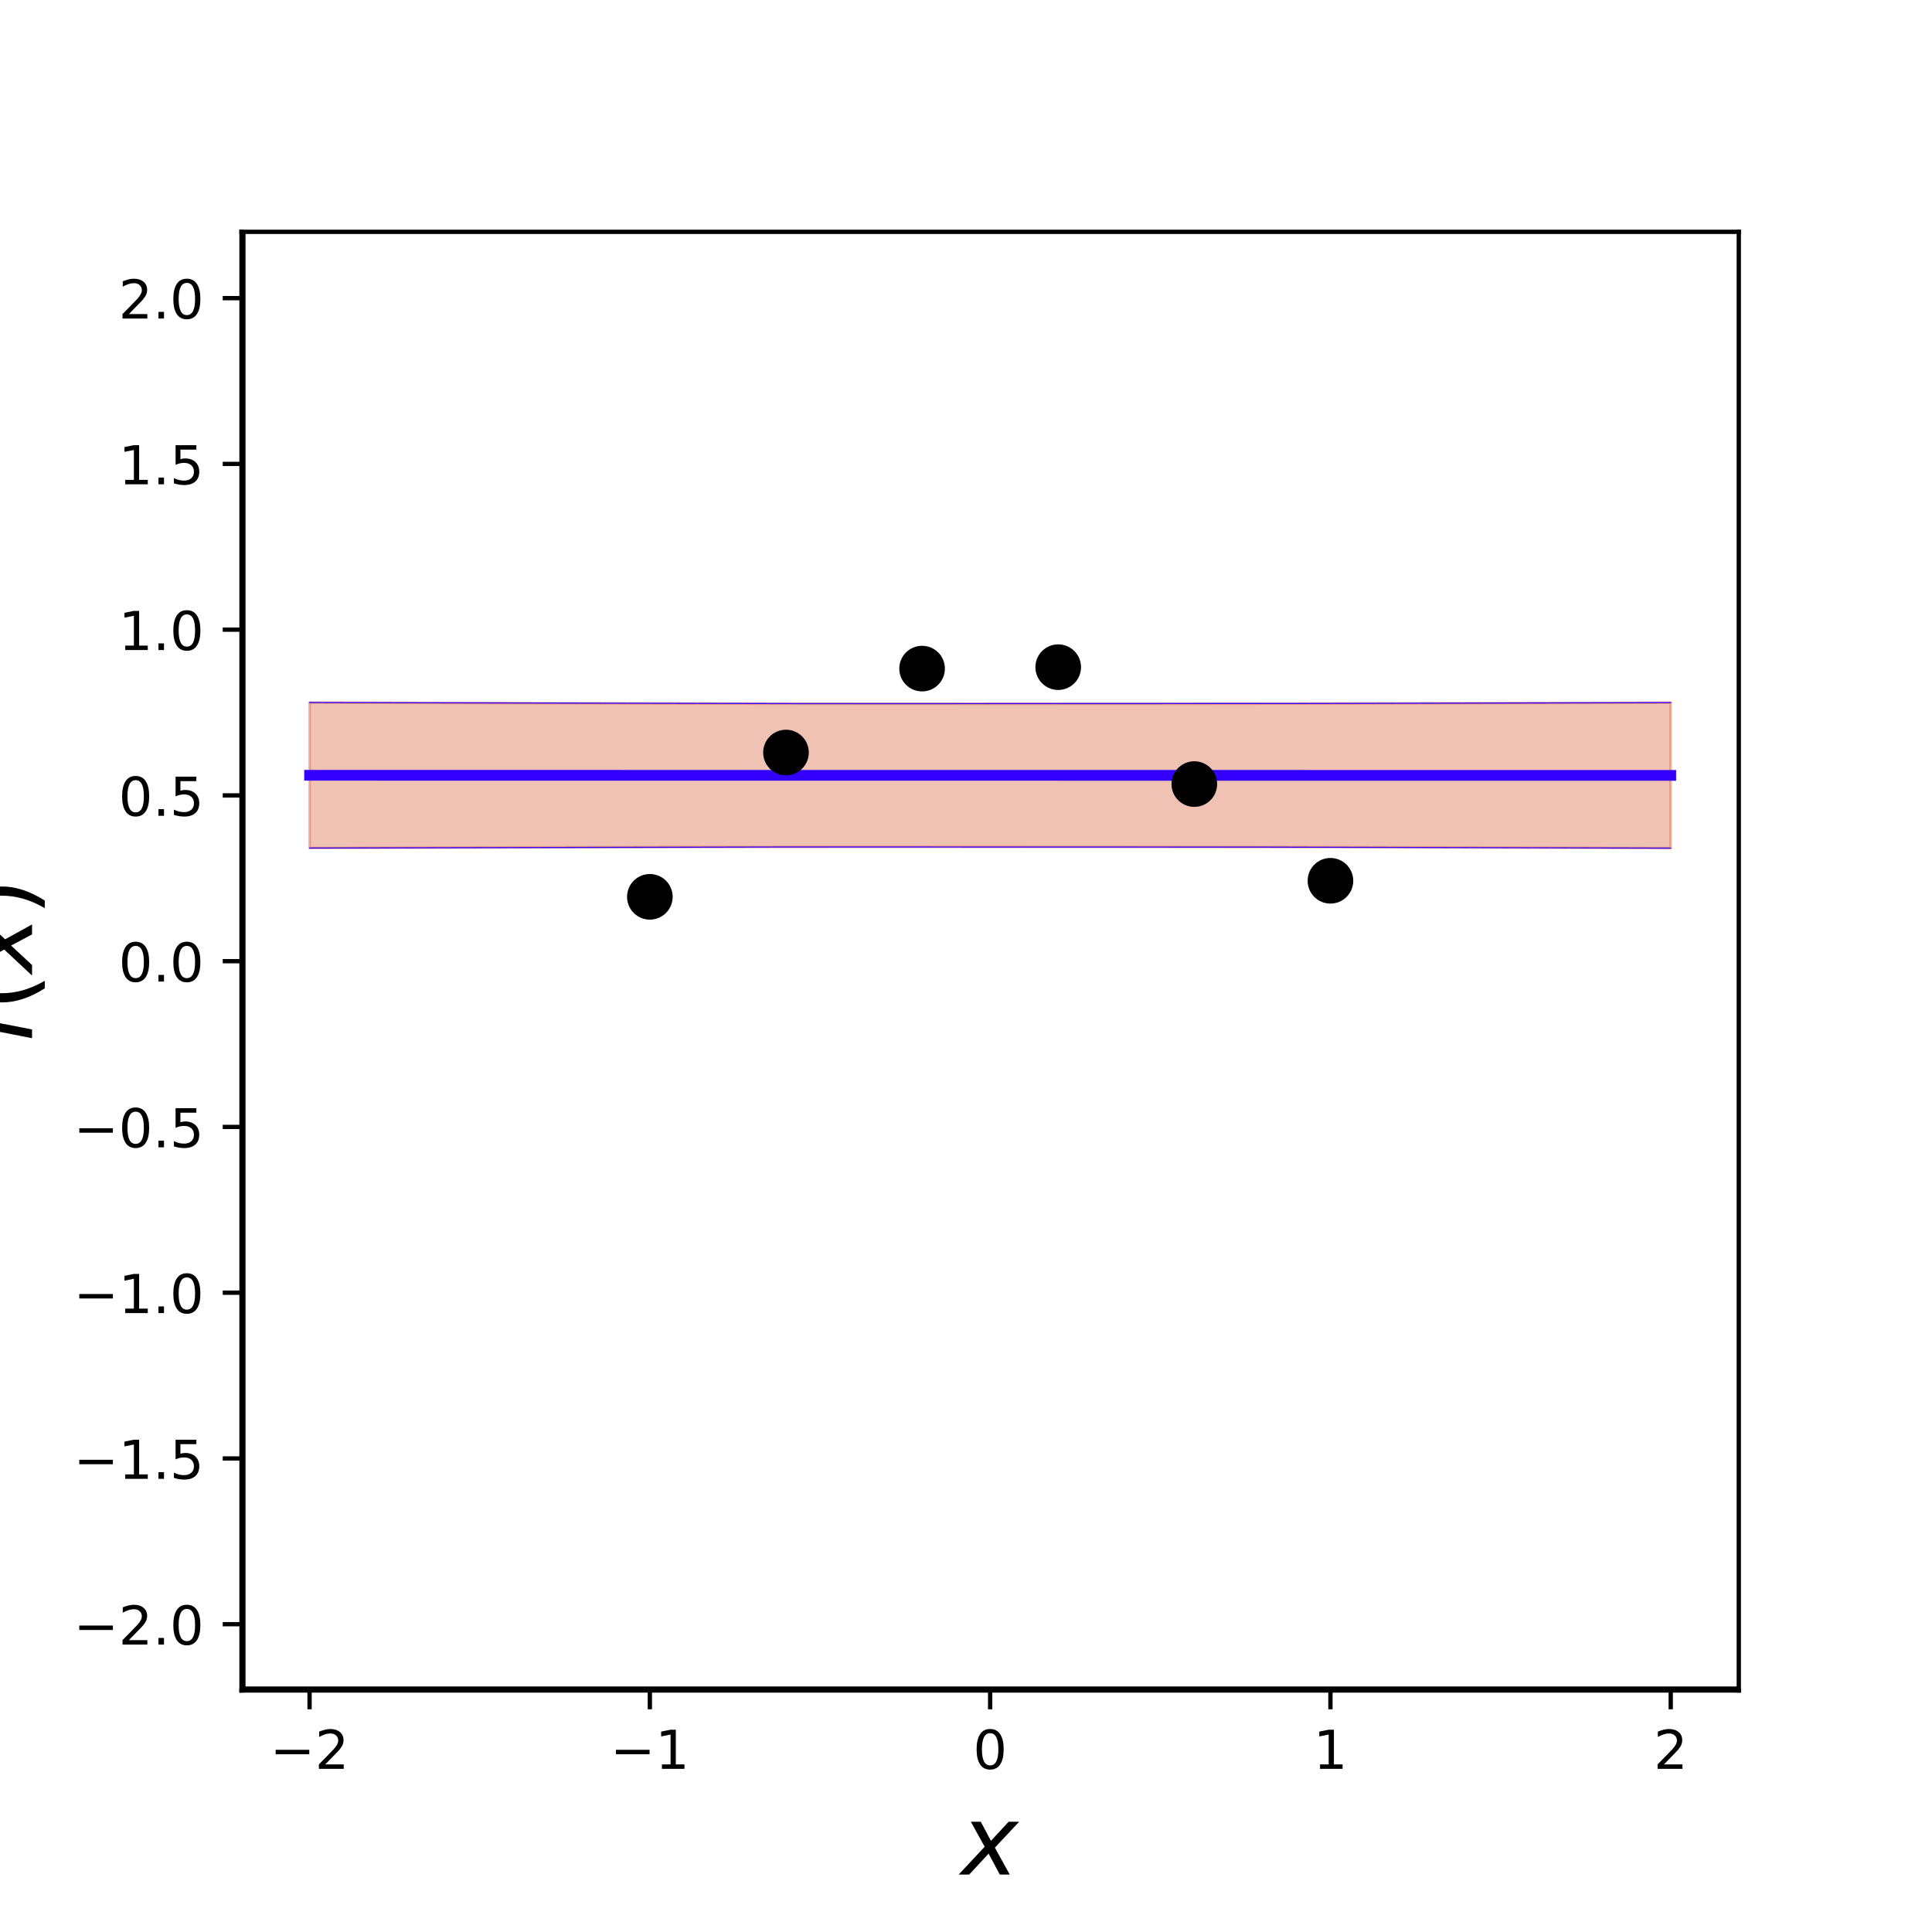 <?xml version="1.0" encoding="utf-8" standalone="no"?>
<!DOCTYPE svg PUBLIC "-//W3C//DTD SVG 1.1//EN"
  "http://www.w3.org/Graphics/SVG/1.1/DTD/svg11.dtd">
<!-- Created with matplotlib (http://matplotlib.org/) -->
<svg height="360pt" version="1.1" viewBox="0 0 360 360" width="360pt" xmlns="http://www.w3.org/2000/svg" xmlns:xlink="http://www.w3.org/1999/xlink">
 <defs>
  <style type="text/css">
*{stroke-linecap:butt;stroke-linejoin:round;}
  </style>
 </defs>
 <g id="figure_1">
  <g id="patch_1">
   <path d="M 0 360 
L 360 360 
L 360 0 
L 0 0 
z
" style="fill:none;"/>
  </g>
  <g id="axes_1">
   <g id="patch_2">
    <path d="M 45 315 
L 324 315 
L 324 43.2 
L 45 43.2 
z
" style="fill:none;"/>
   </g>
   <g id="patch_3">
    <path clip-path="url(#p0bda30e877)" d="M 57.682 130.9 
L 58.956 130.904 
L 60.231 130.909 
L 61.505 130.913 
L 62.78 130.917 
L 64.055 130.921 
L 65.329 130.925 
L 66.604 130.929 
L 67.878 130.933 
L 69.153 130.937 
L 70.427 130.941 
L 71.702 130.945 
L 72.976 130.949 
L 74.251 130.953 
L 75.526 130.957 
L 76.8 130.96 
L 78.075 130.964 
L 79.349 130.968 
L 80.624 130.971 
L 81.898 130.975 
L 83.173 130.979 
L 84.447 130.982 
L 85.722 130.985 
L 86.997 130.989 
L 88.271 130.992 
L 89.546 130.996 
L 90.82 130.999 
L 92.095 131.002 
L 93.369 131.005 
L 94.644 131.008 
L 95.918 131.012 
L 97.193 131.015 
L 98.468 131.018 
L 99.742 131.021 
L 101.017 131.024 
L 102.291 131.026 
L 103.566 131.029 
L 104.84 131.032 
L 106.115 131.035 
L 107.389 131.038 
L 108.664 131.04 
L 109.939 131.043 
L 111.213 131.046 
L 112.488 131.048 
L 113.762 131.051 
L 115.037 131.053 
L 116.311 131.056 
L 117.586 131.058 
L 118.86 131.06 
L 120.135 131.063 
L 121.41 131.065 
L 122.684 131.067 
L 123.959 131.069 
L 125.233 131.071 
L 126.508 131.073 
L 127.782 131.075 
L 129.057 131.077 
L 130.331 131.079 
L 131.606 131.081 
L 132.881 131.083 
L 134.155 131.085 
L 135.43 131.087 
L 136.704 131.089 
L 137.979 131.09 
L 139.253 131.092 
L 140.528 131.094 
L 141.802 131.095 
L 143.077 131.097 
L 144.352 131.098 
L 145.626 131.1 
L 146.901 131.101 
L 148.175 131.102 
L 149.45 131.104 
L 150.724 131.105 
L 151.999 131.106 
L 153.273 131.107 
L 154.548 131.108 
L 155.823 131.11 
L 157.097 131.111 
L 158.372 131.112 
L 159.646 131.113 
L 160.921 131.113 
L 162.195 131.114 
L 163.47 131.115 
L 164.744 131.116 
L 166.019 131.117 
L 167.294 131.117 
L 168.568 131.118 
L 169.843 131.119 
L 171.117 131.119 
L 172.392 131.12 
L 173.666 131.12 
L 174.941 131.121 
L 176.215 131.121 
L 177.49 131.121 
L 178.765 131.122 
L 180.039 131.122 
L 181.314 131.122 
L 182.588 131.122 
L 183.863 131.123 
L 185.137 131.123 
L 186.412 131.123 
L 187.686 131.123 
L 188.961 131.123 
L 190.235 131.123 
L 191.51 131.122 
L 192.785 131.122 
L 194.059 131.122 
L 195.334 131.122 
L 196.608 131.122 
L 197.883 131.121 
L 199.157 131.121 
L 200.432 131.12 
L 201.706 131.12 
L 202.981 131.119 
L 204.256 131.119 
L 205.53 131.118 
L 206.805 131.118 
L 208.079 131.117 
L 209.354 131.116 
L 210.628 131.115 
L 211.903 131.115 
L 213.177 131.114 
L 214.452 131.113 
L 215.727 131.112 
L 217.001 131.111 
L 218.276 131.11 
L 219.55 131.109 
L 220.825 131.108 
L 222.099 131.107 
L 223.374 131.105 
L 224.648 131.104 
L 225.923 131.103 
L 227.198 131.101 
L 228.472 131.1 
L 229.747 131.099 
L 231.021 131.097 
L 232.296 131.096 
L 233.57 131.094 
L 234.845 131.092 
L 236.119 131.091 
L 237.394 131.089 
L 238.669 131.087 
L 239.943 131.086 
L 241.218 131.084 
L 242.492 131.082 
L 243.767 131.08 
L 245.041 131.078 
L 246.316 131.076 
L 247.59 131.074 
L 248.865 131.072 
L 250.14 131.07 
L 251.414 131.068 
L 252.689 131.066 
L 253.963 131.063 
L 255.238 131.061 
L 256.512 131.059 
L 257.787 131.056 
L 259.061 131.054 
L 260.336 131.052 
L 261.611 131.049 
L 262.885 131.047 
L 264.16 131.044 
L 265.434 131.041 
L 266.709 131.039 
L 267.983 131.036 
L 269.258 131.033 
L 270.532 131.03 
L 271.807 131.028 
L 273.082 131.025 
L 274.356 131.022 
L 275.631 131.019 
L 276.905 131.016 
L 278.18 131.013 
L 279.454 131.01 
L 280.729 131.006 
L 282.003 131.003 
L 283.278 131 
L 284.553 130.997 
L 285.827 130.994 
L 287.102 130.99 
L 288.376 130.987 
L 289.651 130.983 
L 290.925 130.98 
L 292.2 130.976 
L 293.474 130.973 
L 294.749 130.969 
L 296.024 130.966 
L 297.298 130.962 
L 298.573 130.958 
L 299.847 130.954 
L 301.122 130.951 
L 302.396 130.947 
L 303.671 130.943 
L 304.945 130.939 
L 306.22 130.935 
L 307.495 130.931 
L 308.769 130.927 
L 310.044 130.923 
L 311.318 130.919 
L 311.318 158.045 
L 310.044 158.041 
L 308.769 158.036 
L 307.495 158.031 
L 306.22 158.027 
L 304.945 158.023 
L 303.671 158.018 
L 302.396 158.014 
L 301.122 158.01 
L 299.847 158.005 
L 298.573 158.001 
L 297.298 157.997 
L 296.024 157.993 
L 294.749 157.989 
L 293.474 157.985 
L 292.2 157.981 
L 290.925 157.977 
L 289.651 157.973 
L 288.376 157.969 
L 287.102 157.965 
L 285.827 157.961 
L 284.553 157.958 
L 283.278 157.954 
L 282.003 157.95 
L 280.729 157.947 
L 279.454 157.943 
L 278.18 157.94 
L 276.905 157.936 
L 275.631 157.933 
L 274.356 157.93 
L 273.082 157.926 
L 271.807 157.923 
L 270.532 157.92 
L 269.258 157.917 
L 267.983 157.914 
L 266.709 157.91 
L 265.434 157.907 
L 264.16 157.904 
L 262.885 157.901 
L 261.611 157.899 
L 260.336 157.896 
L 259.061 157.893 
L 257.787 157.89 
L 256.512 157.887 
L 255.238 157.885 
L 253.963 157.882 
L 252.689 157.88 
L 251.414 157.877 
L 250.14 157.875 
L 248.865 157.872 
L 247.59 157.87 
L 246.316 157.867 
L 245.041 157.865 
L 243.767 157.863 
L 242.492 157.861 
L 241.218 157.858 
L 239.943 157.856 
L 238.669 157.854 
L 237.394 157.852 
L 236.119 157.85 
L 234.845 157.848 
L 233.57 157.846 
L 232.296 157.844 
L 231.021 157.843 
L 229.747 157.841 
L 228.472 157.839 
L 227.198 157.838 
L 225.923 157.836 
L 224.648 157.834 
L 223.374 157.833 
L 222.099 157.831 
L 220.825 157.83 
L 219.55 157.829 
L 218.276 157.827 
L 217.001 157.826 
L 215.727 157.825 
L 214.452 157.823 
L 213.177 157.822 
L 211.903 157.821 
L 210.628 157.82 
L 209.354 157.819 
L 208.079 157.818 
L 206.805 157.817 
L 205.53 157.816 
L 204.256 157.815 
L 202.981 157.815 
L 201.706 157.814 
L 200.432 157.813 
L 199.157 157.813 
L 197.883 157.812 
L 196.608 157.811 
L 195.334 157.811 
L 194.059 157.81 
L 192.785 157.81 
L 191.51 157.81 
L 190.235 157.809 
L 188.961 157.809 
L 187.686 157.809 
L 186.412 157.809 
L 185.137 157.808 
L 183.863 157.808 
L 182.588 157.808 
L 181.314 157.808 
L 180.039 157.808 
L 178.765 157.808 
L 177.49 157.809 
L 176.215 157.809 
L 174.941 157.809 
L 173.666 157.809 
L 172.392 157.81 
L 171.117 157.81 
L 169.843 157.81 
L 168.568 157.811 
L 167.294 157.811 
L 166.019 157.812 
L 164.744 157.813 
L 163.47 157.813 
L 162.195 157.814 
L 160.921 157.815 
L 159.646 157.815 
L 158.372 157.816 
L 157.097 157.817 
L 155.823 157.818 
L 154.548 157.819 
L 153.273 157.82 
L 151.999 157.821 
L 150.724 157.822 
L 149.45 157.823 
L 148.175 157.825 
L 146.901 157.826 
L 145.626 157.827 
L 144.352 157.828 
L 143.077 157.83 
L 141.802 157.831 
L 140.528 157.833 
L 139.253 157.834 
L 137.979 157.836 
L 136.704 157.837 
L 135.43 157.839 
L 134.155 157.841 
L 132.881 157.843 
L 131.606 157.844 
L 130.331 157.846 
L 129.057 157.848 
L 127.782 157.85 
L 126.508 157.852 
L 125.233 157.854 
L 123.959 157.856 
L 122.684 157.858 
L 121.41 157.86 
L 120.135 157.863 
L 118.86 157.865 
L 117.586 157.867 
L 116.311 157.869 
L 115.037 157.872 
L 113.762 157.874 
L 112.488 157.877 
L 111.213 157.879 
L 109.939 157.882 
L 108.664 157.885 
L 107.389 157.887 
L 106.115 157.89 
L 104.84 157.893 
L 103.566 157.895 
L 102.291 157.898 
L 101.017 157.901 
L 99.742 157.904 
L 98.468 157.907 
L 97.193 157.91 
L 95.918 157.913 
L 94.644 157.916 
L 93.369 157.92 
L 92.095 157.923 
L 90.82 157.926 
L 89.546 157.929 
L 88.271 157.933 
L 86.997 157.936 
L 85.722 157.939 
L 84.447 157.943 
L 83.173 157.946 
L 81.898 157.95 
L 80.624 157.954 
L 79.349 157.957 
L 78.075 157.961 
L 76.8 157.965 
L 75.526 157.969 
L 74.251 157.972 
L 72.976 157.976 
L 71.702 157.98 
L 70.427 157.984 
L 69.153 157.988 
L 67.878 157.992 
L 66.604 157.996 
L 65.329 158.001 
L 64.055 158.005 
L 62.78 158.009 
L 61.505 158.013 
L 60.231 158.018 
L 58.956 158.022 
L 57.682 158.026 
z
" style="fill:#cc3300;opacity:0.3;stroke:#cc3300;stroke-linejoin:miter;stroke-width:0.5;"/>
   </g>
   <g id="matplotlib.axis_1">
    <g id="xtick_1">
     <g id="line2d_1">
      <defs>
       <path d="M 0 0 
L 0 3.5 
" id="m2f62a1d293" style="stroke:#000000;stroke-width:0.8;"/>
      </defs>
      <g>
       <use style="stroke:#000000;stroke-width:0.8;" x="57.682" xlink:href="#m2f62a1d293" y="315"/>
      </g>
     </g>
     <g id="text_1">
      <!-- −2 -->
      <defs>
       <path d="M 10.594 35.5 
L 73.188 35.5 
L 73.188 27.203 
L 10.594 27.203 
z
" id="DejaVuSans-2212"/>
       <path d="M 19.188 8.297 
L 53.609 8.297 
L 53.609 0 
L 7.328 0 
L 7.328 8.297 
Q 12.938 14.109 22.625 23.891 
Q 32.328 33.688 34.812 36.531 
Q 39.547 41.844 41.422 45.531 
Q 43.312 49.219 43.312 52.781 
Q 43.312 58.594 39.234 62.25 
Q 35.156 65.922 28.609 65.922 
Q 23.969 65.922 18.812 64.312 
Q 13.672 62.703 7.812 59.422 
L 7.812 69.391 
Q 13.766 71.781 18.938 73 
Q 24.125 74.219 28.422 74.219 
Q 39.75 74.219 46.484 68.547 
Q 53.219 62.891 53.219 53.422 
Q 53.219 48.922 51.531 44.891 
Q 49.859 40.875 45.406 35.406 
Q 44.188 33.984 37.641 27.219 
Q 31.109 20.453 19.188 8.297 
z
" id="DejaVuSans-32"/>
      </defs>
      <g transform="translate(50.311 329.598)scale(0.1 -0.1)">
       <use xlink:href="#DejaVuSans-2212"/>
       <use x="83.789" xlink:href="#DejaVuSans-32"/>
      </g>
     </g>
    </g>
    <g id="xtick_2">
     <g id="line2d_2">
      <g>
       <use style="stroke:#000000;stroke-width:0.8;" x="121.091" xlink:href="#m2f62a1d293" y="315"/>
      </g>
     </g>
     <g id="text_2">
      <!-- −1 -->
      <defs>
       <path d="M 12.406 8.297 
L 28.516 8.297 
L 28.516 63.922 
L 10.984 60.406 
L 10.984 69.391 
L 28.422 72.906 
L 38.281 72.906 
L 38.281 8.297 
L 54.391 8.297 
L 54.391 0 
L 12.406 0 
z
" id="DejaVuSans-31"/>
      </defs>
      <g transform="translate(113.72 329.598)scale(0.1 -0.1)">
       <use xlink:href="#DejaVuSans-2212"/>
       <use x="83.789" xlink:href="#DejaVuSans-31"/>
      </g>
     </g>
    </g>
    <g id="xtick_3">
     <g id="line2d_3">
      <g>
       <use style="stroke:#000000;stroke-width:0.8;" x="184.5" xlink:href="#m2f62a1d293" y="315"/>
      </g>
     </g>
     <g id="text_3">
      <!-- 0 -->
      <defs>
       <path d="M 31.781 66.406 
Q 24.172 66.406 20.328 58.906 
Q 16.5 51.422 16.5 36.375 
Q 16.5 21.391 20.328 13.891 
Q 24.172 6.391 31.781 6.391 
Q 39.453 6.391 43.281 13.891 
Q 47.125 21.391 47.125 36.375 
Q 47.125 51.422 43.281 58.906 
Q 39.453 66.406 31.781 66.406 
z
M 31.781 74.219 
Q 44.047 74.219 50.516 64.516 
Q 56.984 54.828 56.984 36.375 
Q 56.984 17.969 50.516 8.266 
Q 44.047 -1.422 31.781 -1.422 
Q 19.531 -1.422 13.062 8.266 
Q 6.594 17.969 6.594 36.375 
Q 6.594 54.828 13.062 64.516 
Q 19.531 74.219 31.781 74.219 
z
" id="DejaVuSans-30"/>
      </defs>
      <g transform="translate(181.319 329.598)scale(0.1 -0.1)">
       <use xlink:href="#DejaVuSans-30"/>
      </g>
     </g>
    </g>
    <g id="xtick_4">
     <g id="line2d_4">
      <g>
       <use style="stroke:#000000;stroke-width:0.8;" x="247.909" xlink:href="#m2f62a1d293" y="315"/>
      </g>
     </g>
     <g id="text_4">
      <!-- 1 -->
      <g transform="translate(244.728 329.598)scale(0.1 -0.1)">
       <use xlink:href="#DejaVuSans-31"/>
      </g>
     </g>
    </g>
    <g id="xtick_5">
     <g id="line2d_5">
      <g>
       <use style="stroke:#000000;stroke-width:0.8;" x="311.318" xlink:href="#m2f62a1d293" y="315"/>
      </g>
     </g>
     <g id="text_5">
      <!-- 2 -->
      <g transform="translate(308.137 329.598)scale(0.1 -0.1)">
       <use xlink:href="#DejaVuSans-32"/>
      </g>
     </g>
    </g>
    <g id="text_6">
     <!-- $x$ -->
     <defs>
      <path d="M 60.016 54.688 
L 34.906 27.875 
L 50.297 0 
L 39.984 0 
L 28.422 21.688 
L 8.297 0 
L -2.594 0 
L 24.312 28.812 
L 10.016 54.688 
L 20.312 54.688 
L 30.812 34.906 
L 49.125 54.688 
z
" id="DejaVuSans-Oblique-78"/>
     </defs>
     <g transform="translate(179.1 349.355)scale(0.18 -0.18)">
      <use transform="translate(0 0.312)" xlink:href="#DejaVuSans-Oblique-78"/>
     </g>
    </g>
   </g>
   <g id="matplotlib.axis_2">
    <g id="ytick_1">
     <g id="line2d_6">
      <defs>
       <path d="M 0 0 
L -3.5 0 
" id="m2d5b643b88" style="stroke:#000000;stroke-width:0.8;"/>
      </defs>
      <g>
       <use style="stroke:#000000;stroke-width:0.8;" x="45" xlink:href="#m2d5b643b88" y="302.645"/>
      </g>
     </g>
     <g id="text_7">
      <!-- −2.0 -->
      <defs>
       <path d="M 10.688 12.406 
L 21 12.406 
L 21 0 
L 10.688 0 
z
" id="DejaVuSans-2e"/>
      </defs>
      <g transform="translate(13.717 306.445)scale(0.1 -0.1)">
       <use xlink:href="#DejaVuSans-2212"/>
       <use x="83.789" xlink:href="#DejaVuSans-32"/>
       <use x="147.412" xlink:href="#DejaVuSans-2e"/>
       <use x="179.199" xlink:href="#DejaVuSans-30"/>
      </g>
     </g>
    </g>
    <g id="ytick_2">
     <g id="line2d_7">
      <g>
       <use style="stroke:#000000;stroke-width:0.8;" x="45" xlink:href="#m2d5b643b88" y="271.759"/>
      </g>
     </g>
     <g id="text_8">
      <!-- −1.5 -->
      <defs>
       <path d="M 10.797 72.906 
L 49.516 72.906 
L 49.516 64.594 
L 19.828 64.594 
L 19.828 46.734 
Q 21.969 47.469 24.109 47.828 
Q 26.266 48.188 28.422 48.188 
Q 40.625 48.188 47.75 41.5 
Q 54.891 34.812 54.891 23.391 
Q 54.891 11.625 47.562 5.094 
Q 40.234 -1.422 26.906 -1.422 
Q 22.312 -1.422 17.547 -0.641 
Q 12.797 0.141 7.719 1.703 
L 7.719 11.625 
Q 12.109 9.234 16.797 8.062 
Q 21.484 6.891 26.703 6.891 
Q 35.156 6.891 40.078 11.328 
Q 45.016 15.766 45.016 23.391 
Q 45.016 31 40.078 35.438 
Q 35.156 39.891 26.703 39.891 
Q 22.75 39.891 18.812 39.016 
Q 14.891 38.141 10.797 36.281 
z
" id="DejaVuSans-35"/>
      </defs>
      <g transform="translate(13.717 275.558)scale(0.1 -0.1)">
       <use xlink:href="#DejaVuSans-2212"/>
       <use x="83.789" xlink:href="#DejaVuSans-31"/>
       <use x="147.412" xlink:href="#DejaVuSans-2e"/>
       <use x="179.199" xlink:href="#DejaVuSans-35"/>
      </g>
     </g>
    </g>
    <g id="ytick_3">
     <g id="line2d_8">
      <g>
       <use style="stroke:#000000;stroke-width:0.8;" x="45" xlink:href="#m2d5b643b88" y="240.873"/>
      </g>
     </g>
     <g id="text_9">
      <!-- −1.0 -->
      <g transform="translate(13.717 244.672)scale(0.1 -0.1)">
       <use xlink:href="#DejaVuSans-2212"/>
       <use x="83.789" xlink:href="#DejaVuSans-31"/>
       <use x="147.412" xlink:href="#DejaVuSans-2e"/>
       <use x="179.199" xlink:href="#DejaVuSans-30"/>
      </g>
     </g>
    </g>
    <g id="ytick_4">
     <g id="line2d_9">
      <g>
       <use style="stroke:#000000;stroke-width:0.8;" x="45" xlink:href="#m2d5b643b88" y="209.986"/>
      </g>
     </g>
     <g id="text_10">
      <!-- −0.5 -->
      <g transform="translate(13.717 213.786)scale(0.1 -0.1)">
       <use xlink:href="#DejaVuSans-2212"/>
       <use x="83.789" xlink:href="#DejaVuSans-30"/>
       <use x="147.412" xlink:href="#DejaVuSans-2e"/>
       <use x="179.199" xlink:href="#DejaVuSans-35"/>
      </g>
     </g>
    </g>
    <g id="ytick_5">
     <g id="line2d_10">
      <g>
       <use style="stroke:#000000;stroke-width:0.8;" x="45" xlink:href="#m2d5b643b88" y="179.1"/>
      </g>
     </g>
     <g id="text_11">
      <!-- 0.0 -->
      <g transform="translate(22.097 182.899)scale(0.1 -0.1)">
       <use xlink:href="#DejaVuSans-30"/>
       <use x="63.623" xlink:href="#DejaVuSans-2e"/>
       <use x="95.41" xlink:href="#DejaVuSans-30"/>
      </g>
     </g>
    </g>
    <g id="ytick_6">
     <g id="line2d_11">
      <g>
       <use style="stroke:#000000;stroke-width:0.8;" x="45" xlink:href="#m2d5b643b88" y="148.214"/>
      </g>
     </g>
     <g id="text_12">
      <!-- 0.5 -->
      <g transform="translate(22.097 152.013)scale(0.1 -0.1)">
       <use xlink:href="#DejaVuSans-30"/>
       <use x="63.623" xlink:href="#DejaVuSans-2e"/>
       <use x="95.41" xlink:href="#DejaVuSans-35"/>
      </g>
     </g>
    </g>
    <g id="ytick_7">
     <g id="line2d_12">
      <g>
       <use style="stroke:#000000;stroke-width:0.8;" x="45" xlink:href="#m2d5b643b88" y="117.327"/>
      </g>
     </g>
     <g id="text_13">
      <!-- 1.0 -->
      <g transform="translate(22.097 121.126)scale(0.1 -0.1)">
       <use xlink:href="#DejaVuSans-31"/>
       <use x="63.623" xlink:href="#DejaVuSans-2e"/>
       <use x="95.41" xlink:href="#DejaVuSans-30"/>
      </g>
     </g>
    </g>
    <g id="ytick_8">
     <g id="line2d_13">
      <g>
       <use style="stroke:#000000;stroke-width:0.8;" x="45" xlink:href="#m2d5b643b88" y="86.441"/>
      </g>
     </g>
     <g id="text_14">
      <!-- 1.5 -->
      <g transform="translate(22.097 90.24)scale(0.1 -0.1)">
       <use xlink:href="#DejaVuSans-31"/>
       <use x="63.623" xlink:href="#DejaVuSans-2e"/>
       <use x="95.41" xlink:href="#DejaVuSans-35"/>
      </g>
     </g>
    </g>
    <g id="ytick_9">
     <g id="line2d_14">
      <g>
       <use style="stroke:#000000;stroke-width:0.8;" x="45" xlink:href="#m2d5b643b88" y="55.555"/>
      </g>
     </g>
     <g id="text_15">
      <!-- 2.0 -->
      <g transform="translate(22.097 59.354)scale(0.1 -0.1)">
       <use xlink:href="#DejaVuSans-32"/>
       <use x="63.623" xlink:href="#DejaVuSans-2e"/>
       <use x="95.41" xlink:href="#DejaVuSans-30"/>
      </g>
     </g>
    </g>
    <g id="text_16">
     <!-- $f(x)$ -->
     <defs>
      <path d="M 47.797 75.984 
L 46.391 68.5 
L 37.797 68.5 
Q 32.906 68.5 30.688 66.578 
Q 28.469 64.656 27.391 59.516 
L 26.422 54.688 
L 41.219 54.688 
L 39.891 47.703 
L 25.094 47.703 
L 15.828 0 
L 6.781 0 
L 16.109 47.703 
L 7.516 47.703 
L 8.797 54.688 
L 17.391 54.688 
L 18.109 58.5 
Q 19.969 68.172 24.625 72.078 
Q 29.297 75.984 39.312 75.984 
z
" id="DejaVuSans-Oblique-66"/>
      <path d="M 31 75.875 
Q 24.469 64.656 21.281 53.656 
Q 18.109 42.672 18.109 31.391 
Q 18.109 20.125 21.312 9.062 
Q 24.516 -2 31 -13.188 
L 23.188 -13.188 
Q 15.875 -1.703 12.234 9.375 
Q 8.594 20.453 8.594 31.391 
Q 8.594 42.281 12.203 53.312 
Q 15.828 64.359 23.188 75.875 
z
" id="DejaVuSans-28"/>
      <path d="M 8.016 75.875 
L 15.828 75.875 
Q 23.141 64.359 26.781 53.312 
Q 30.422 42.281 30.422 31.391 
Q 30.422 20.453 26.781 9.375 
Q 23.141 -1.703 15.828 -13.188 
L 8.016 -13.188 
Q 14.5 -2 17.703 9.062 
Q 20.906 20.125 20.906 31.391 
Q 20.906 42.672 17.703 53.656 
Q 14.5 64.656 8.016 75.875 
z
" id="DejaVuSans-29"/>
     </defs>
     <g transform="translate(5.974 194.67)rotate(-90)scale(0.18 -0.18)">
      <use transform="translate(0 0.016)" xlink:href="#DejaVuSans-Oblique-66"/>
      <use transform="translate(35.205 0.016)" xlink:href="#DejaVuSans-28"/>
      <use transform="translate(74.219 0.016)" xlink:href="#DejaVuSans-Oblique-78"/>
      <use transform="translate(133.398 0.016)" xlink:href="#DejaVuSans-29"/>
     </g>
    </g>
   </g>
   <g id="line2d_15">
    <path clip-path="url(#p0bda30e877)" d="M 57.682 144.463 
L 311.318 144.482 
L 311.318 144.482 
" style="fill:none;stroke:#3300ff;stroke-linecap:square;stroke-width:2;"/>
   </g>
   <g id="line2d_16">
    <path clip-path="url(#p0bda30e877)" d="M 57.682 130.9 
L 150.724 131.105 
L 242.492 131.082 
L 311.318 130.919 
L 311.318 130.919 
" style="fill:none;stroke:#3300ff;stroke-linecap:square;stroke-width:0.2;"/>
   </g>
   <g id="line2d_17">
    <path clip-path="url(#p0bda30e877)" d="M 57.682 158.026 
L 146.901 157.826 
L 234.845 157.848 
L 311.318 158.045 
L 311.318 158.045 
" style="fill:none;stroke:#3300ff;stroke-linecap:square;stroke-width:0.2;"/>
   </g>
   <g id="line2d_18">
    <defs>
     <path d="M 0 3.75 
C 0.995 3.75 1.948 3.355 2.652 2.652 
C 3.355 1.948 3.75 0.995 3.75 0 
C 3.75 -0.995 3.355 -1.948 2.652 -2.652 
C 1.948 -3.355 0.995 -3.75 0 -3.75 
C -0.995 -3.75 -1.948 -3.355 -2.652 -2.652 
C -3.355 -1.948 -3.75 -0.995 -3.75 0 
C -3.75 0.995 -3.355 1.948 -2.652 2.652 
C -1.948 3.355 -0.995 3.75 0 3.75 
z
" id="m688dad3b4e" style="stroke:#000000;"/>
    </defs>
    <g clip-path="url(#p0bda30e877)">
     <use style="stroke:#000000;" x="121.091" xlink:href="#m688dad3b4e" y="167.11"/>
     <use style="stroke:#000000;" x="146.455" xlink:href="#m688dad3b4e" y="140.224"/>
     <use style="stroke:#000000;" x="171.818" xlink:href="#m688dad3b4e" y="124.585"/>
     <use style="stroke:#000000;" x="197.182" xlink:href="#m688dad3b4e" y="124.315"/>
     <use style="stroke:#000000;" x="222.545" xlink:href="#m688dad3b4e" y="146.1"/>
     <use style="stroke:#000000;" x="247.909" xlink:href="#m688dad3b4e" y="164.121"/>
    </g>
   </g>
   <g id="line2d_19">
    <path clip-path="url(#p0bda30e877)" d="M 45 315 
L 45 43.2 
" style="fill:none;stroke:#000000;stroke-linecap:square;stroke-width:1.5;"/>
   </g>
   <g id="line2d_20">
    <path clip-path="url(#p0bda30e877)" d="M 45 315 
L 324 315 
" style="fill:none;stroke:#000000;stroke-linecap:square;stroke-width:1.5;"/>
   </g>
   <g id="patch_4">
    <path d="M 45 315 
L 45 43.2 
" style="fill:none;stroke:#000000;stroke-linecap:square;stroke-linejoin:miter;stroke-width:0.8;"/>
   </g>
   <g id="patch_5">
    <path d="M 324 315 
L 324 43.2 
" style="fill:none;stroke:#000000;stroke-linecap:square;stroke-linejoin:miter;stroke-width:0.8;"/>
   </g>
   <g id="patch_6">
    <path d="M 45 315 
L 324 315 
" style="fill:none;stroke:#000000;stroke-linecap:square;stroke-linejoin:miter;stroke-width:0.8;"/>
   </g>
   <g id="patch_7">
    <path d="M 45 43.2 
L 324 43.2 
" style="fill:none;stroke:#000000;stroke-linecap:square;stroke-linejoin:miter;stroke-width:0.8;"/>
   </g>
  </g>
 </g>
 <defs>
  <clipPath id="p0bda30e877">
   <rect height="271.8" width="279" x="45" y="43.2"/>
  </clipPath>
 </defs>
</svg>
